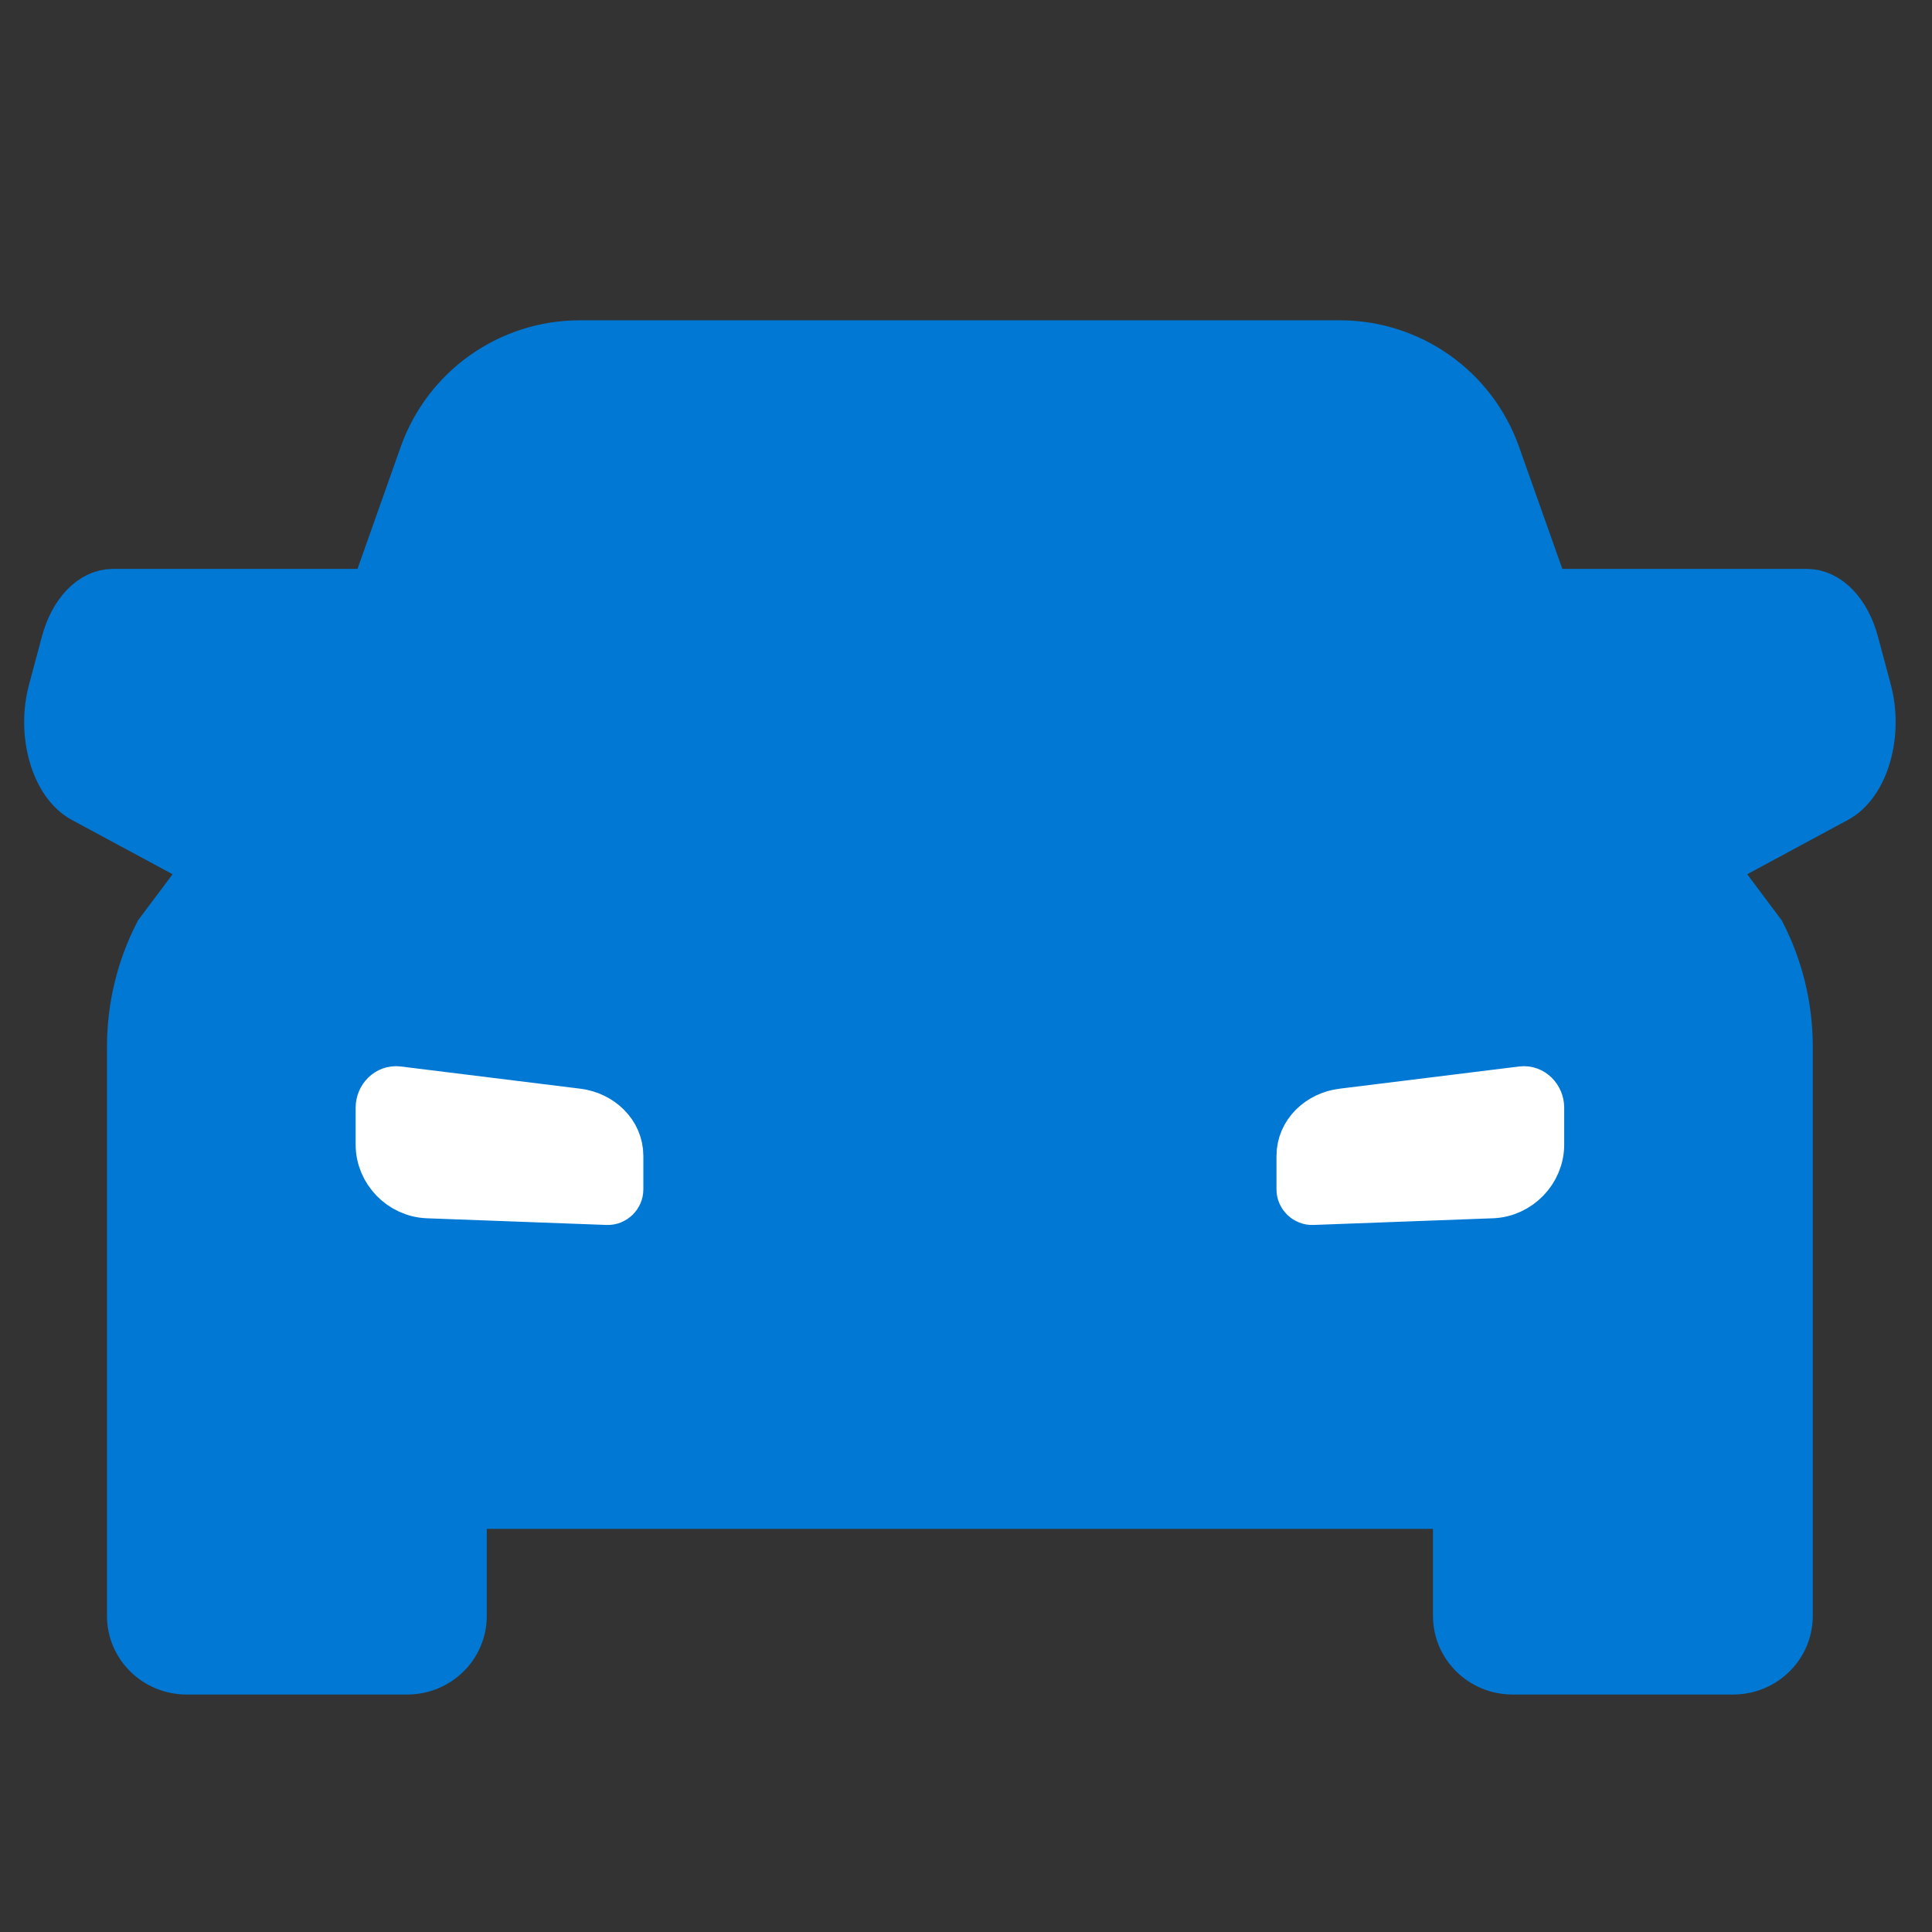 <svg width="24" height="24" viewBox="0 0 24 24" fill="none" xmlns="http://www.w3.org/2000/svg">
<rect x="0" y="0" width="24" height="24" fill="#333333" stroke="none"/>
<path d="M18.101 18.692V20.074C18.101 20.448 18.41 20.75 18.79 20.75H21.53C21.91 20.75 22.219 20.448 22.219 20.074V13.002C22.219 12.501 22.098 12.021 21.879 11.594L21.256 10.761L22.814 9.921C23.166 9.731 23.341 9.119 23.199 8.584L23.039 7.986C22.939 7.611 22.704 7.367 22.444 7.367H19.196L18.587 5.65C18.296 4.828 17.518 4.279 16.646 4.279H14.498C14.214 4.279 14.4 4.516 14.4 4.8C14.4 5.084 14.214 5.308 14.498 5.308H16.646C17.082 5.308 17.471 5.583 17.617 5.994L18.225 7.711C18.371 8.122 18.76 8.397 19.196 8.397H22.083L22.204 8.85C22.223 8.921 22.224 9.008 22.207 9.078L20.767 9.855C20.15 10.187 20.039 11.025 20.547 11.508C20.955 11.895 21.189 12.434 21.189 13.002V19.721H19.131V18.692C19.131 18.123 18.67 17.662 18.101 17.662H14.498C14.214 17.662 13.983 17.893 13.983 18.177C13.983 18.461 8.716 18.692 9 18.692H18.101ZM5.747 18.692V20.074C5.747 20.448 5.439 20.75 5.058 20.75H2.318C1.938 20.75 1.629 20.448 1.629 20.074V13.002C1.629 12.501 1.75 12.021 1.969 11.594L2.593 10.761L1.034 9.921C0.683 9.731 0.507 9.119 0.65 8.584L0.81 7.986C0.91 7.611 1.144 7.367 1.404 7.367H4.653L5.261 5.65C5.553 4.828 6.33 4.279 7.202 4.279L14.716 4.279C15 4.279 14.716 4.608 14.716 4.892C14.716 5.176 14.684 5.308 14.4 5.308H7.202C6.766 5.308 6.377 5.583 6.232 5.994L5.623 7.711C5.477 8.122 5.089 8.397 4.653 8.397H1.765L1.644 8.85C1.625 8.921 1.625 9.008 1.641 9.078L3.081 9.855C3.698 10.187 3.81 11.025 3.301 11.508C2.893 11.895 2.659 12.434 2.659 13.002V19.721H4.718V18.692C4.718 18.123 5.179 17.662 5.747 17.662H14.4C14.684 17.662 14.649 17.893 14.649 18.177C14.649 18.461 9.284 18.692 9 18.692H5.747Z" fill="#0078D4"/>
<path d="M9 18.692C8.716 18.692 13.983 18.461 13.983 18.177C13.983 17.893 14.214 17.662 14.498 17.662H18.101C18.67 17.662 19.131 18.123 19.131 18.692V19.721H21.189V13.002C21.189 12.434 20.955 11.895 20.547 11.508C20.039 11.025 20.15 10.187 20.767 9.855L22.207 9.078C22.224 9.008 22.223 8.921 22.204 8.85L22.083 8.397H19.196C18.76 8.397 18.371 8.122 18.225 7.711L17.617 5.994C17.471 5.583 17.082 5.308 16.646 5.308H14.498C14.214 5.308 14.4 5.084 14.4 4.8C14.4 4.516 14.214 4.279 14.498 4.279H16.646C17.518 4.279 18.296 4.828 18.587 5.65L19.196 7.367H22.444C22.704 7.367 22.939 7.611 23.039 7.986L23.199 8.584C23.341 9.119 23.166 9.731 22.814 9.921L21.256 10.761L21.879 11.594C22.098 12.021 22.219 12.501 22.219 13.002V20.074C22.219 20.448 21.91 20.75 21.53 20.75H18.79C18.41 20.75 18.101 20.448 18.101 20.074V18.692H9ZM9 18.692C9.284 18.692 14.649 18.461 14.649 18.177C14.649 17.893 14.684 17.662 14.4 17.662H5.747C5.179 17.662 4.718 18.123 4.718 18.692V19.721H2.659V13.002C2.659 12.434 2.893 11.895 3.301 11.508C3.81 11.025 3.698 10.187 3.081 9.855L1.641 9.078C1.625 9.008 1.625 8.921 1.644 8.85L1.765 8.397H4.653C5.089 8.397 5.477 8.122 5.623 7.711L6.232 5.994C6.377 5.583 6.766 5.308 7.202 5.308H14.4C14.684 5.308 14.716 5.176 14.716 4.892C14.716 4.608 15 4.279 14.716 4.279L7.202 4.279C6.33 4.279 5.553 4.828 5.261 5.65L4.653 7.367H1.404C1.144 7.367 0.91 7.611 0.81 7.986L0.65 8.584C0.507 9.119 0.683 9.731 1.034 9.921L2.593 10.761L1.969 11.594C1.75 12.021 1.629 12.501 1.629 13.002V20.074C1.629 20.448 1.938 20.75 2.318 20.75H5.058C5.439 20.75 5.747 20.448 5.747 20.074V18.692H9Z" stroke="#0078D4" stroke-width="0.6"/>
<path d="M16.8 4.8H6.6L4.2 7.8H1.2V9L3 10.2C2.6 12.8 1.8 18.12 1.8 18.6C1.8 19.08 2.2 19.6 2.4 19.8L4.2 20.4L5.4 18.6L15.6 18L18 18.6L19.2 19.8L21 20.4V10.8C21 10.2 22.8 8.4 22.2 8.4C21.6 8.4 18.6 7.8 18.6 7.2C18.6 6.72 17.4 5.4 16.8 4.8Z" fill="#0078D4"/>
<path fill-rule="evenodd" clip-rule="evenodd" d="M7.173 13.822C7.456 13.857 7.692 14.075 7.692 14.36V14.774C7.692 14.855 7.625 14.92 7.544 14.917L5.312 14.834C4.985 14.821 4.718 14.545 4.718 14.219V13.76C4.718 13.637 4.819 13.531 4.941 13.546L7.173 13.822ZM16.676 13.822L18.908 13.546C19.03 13.531 19.131 13.637 19.131 13.76V14.219C19.131 14.545 18.863 14.821 18.537 14.834L16.305 14.917C16.224 14.92 16.157 14.855 16.157 14.774V14.36C16.157 14.075 16.392 13.857 16.676 13.822Z" fill="white" stroke="white" stroke-width="0.6"/>
</svg>
